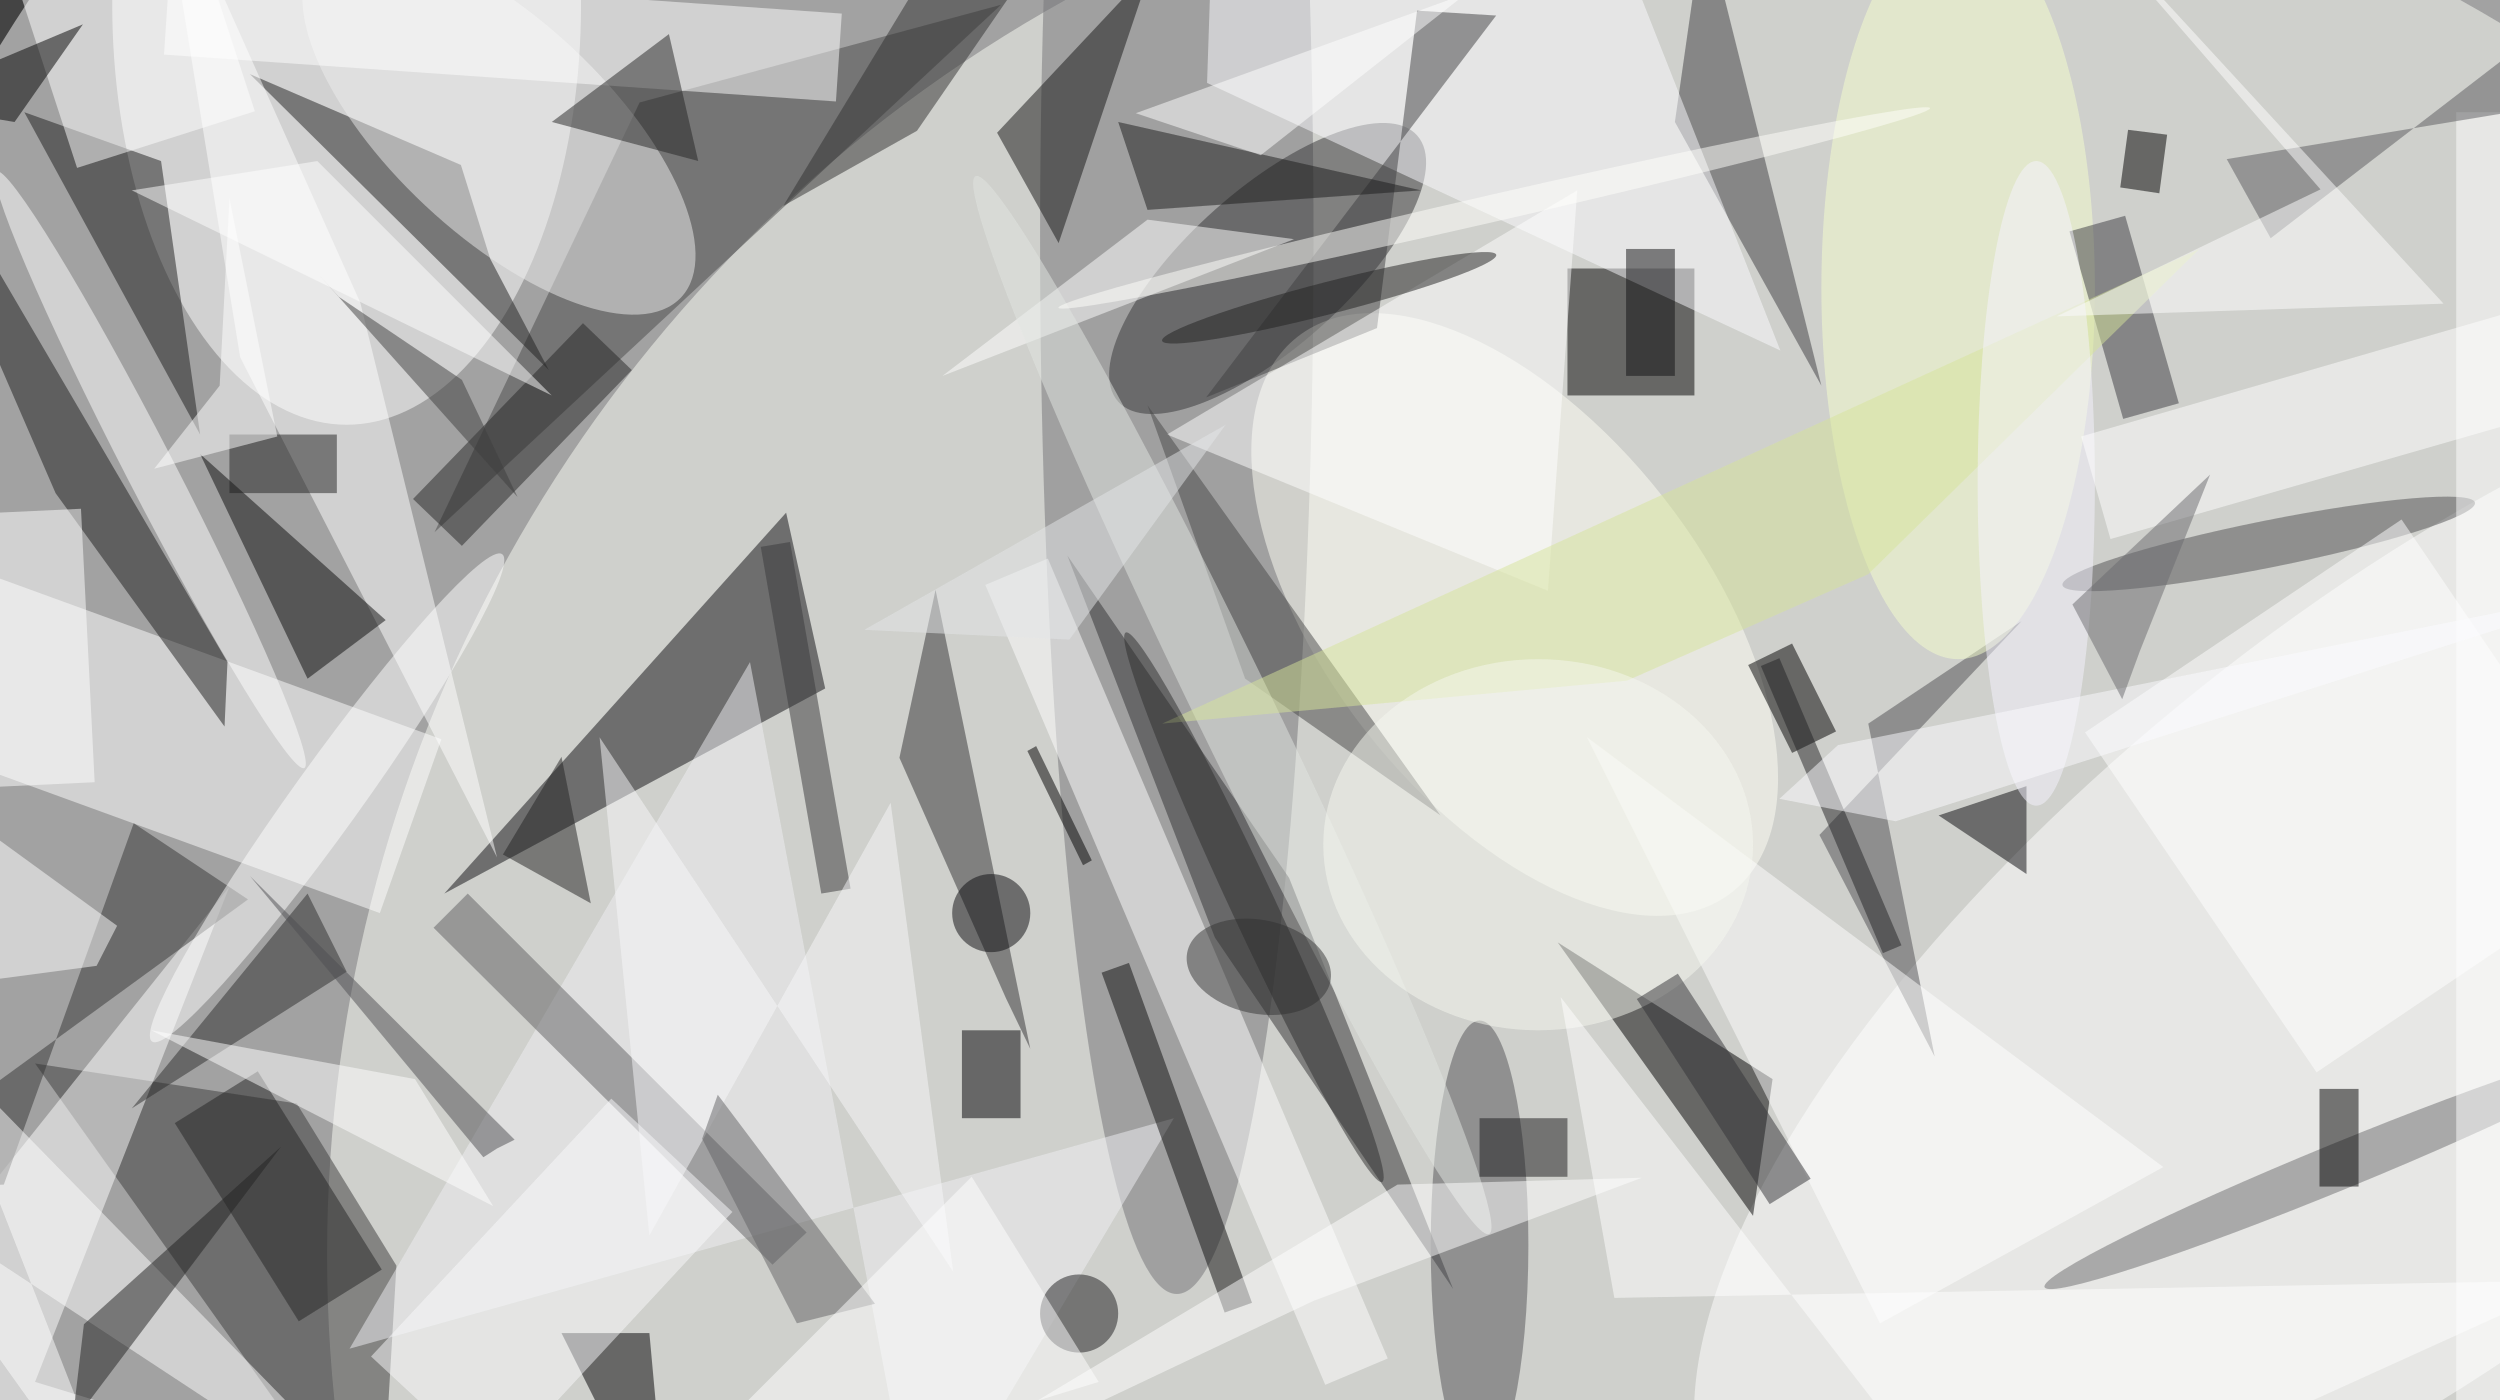 <svg xmlns="http://www.w3.org/2000/svg" viewBox="0 0 1200 672"><defs/><filter id="a"><feGaussianBlur stdDeviation="12"/></filter><rect width="100%" height="100%" fill="#444"/><g filter="url(#a)"><g fill-opacity=".5" transform="translate(2.3 2.3) scale(4.688)"><circle r="1" fill="#fff" transform="matrix(121.468 -112.088 103.827 112.516 134 79.5)"/><circle cx="180" cy="128" r="147" fill="#fdfef6"/><ellipse cx="120" cy="24" fill="#727276" rx="14" ry="108"/><ellipse cx="35" fill="#fff" rx="24" ry="43"/><circle r="1" fill="#fff" transform="rotate(51.4 21.5 307.1) scale(37.002 91.477)"/><path fill="#0e0f12" d="M84 70L45 91l35-39z"/><path fill="#3b3b3b" d="M29.9 112.5l10.2 16.6-1.7 28.9-35.3-49.6z"/><path fill="#fff" d="M-16.3 53l61 22.2L38.4 93l-61-22.2z"/><circle r="1" fill="#343436" transform="matrix(15.31 -13.621 5.369 6.035 129.3 27)"/><path d="M179 124l2-14-22-14z"/><circle r="1" fill="#fffff6" transform="rotate(52 13.3 189.7) scale(36.098 19.375)"/><path d="M160 27h13v13h-13z"/><path fill="#313133" d="M131.5 89.4l-22.7-33 15.1 39.1 24.4 36z"/><path fill="#323235" d="M102.5 101.7l2.5 5.2-9.7-47-3.7 17.2z"/><path fill="#1c1c1c" d="M22.5 73.9l.3-6.6L-16 1.1 5.2 50z"/><path fill="#484848" d="M44 54l21-44 37-10z"/><path fill="#fff" d="M3.1 141l55.5 17-74.6-18.8 39-48.9zm103.7-84.3l34.8 81.9-6.4 2.7-34.8-81.9z"/><path fill="#1c1c1c" d="M20 44l-4-28-14-5z"/><path fill="#1f1f1f" d="M55.7 37.4l-6-11.4-3-9.6-21.6-9.3z"/><path fill="#141515" d="M123-9.7l-21.4 22.8 6.3 11.3L121.5-16z"/><ellipse cx="151" cy="127" fill="#525256" rx="5" ry="23"/><path fill="#4e4e52" d="M190.8 73.6l15.7-10.5L185.8 85l11.8 22.7z"/><path fill="#fff" d="M15.6-16l20.8 46.5 14 56.8-26.3-51.2z"/><circle r="1" fill="#eee" transform="matrix(-7.545 8.062 -18.651 -17.453 50.6 12.5)"/><path fill="#3f3f43" d="M171 12l3-21 12 48z"/><path fill="#fdfdff" d="M164.3-9l17.5 44.4L123.1 8l.8-24z"/><path fill="#3f3f41" d="M123 40.2l29.7-39.1-8.1-.5-4.1 32.5z"/><path fill="#f1f1f4" d="M35.3 137.6l41-70.3L93.5 158l26.2-44z"/><path fill="#616163" d="M78.6 129L43.9 94.5l3.5-3.5 34.7 34.7z"/><path fill="#fff" d="M96 38l36-14-15-2z"/><path fill="#343434" d="M24.9 91.6l-11.7-7.8-13.3 37-15.9.6z"/><circle r="1" fill="#fff" transform="matrix(15.767 30.549 -2.213 1.142 14.9 47.6)"/><path fill="#fff" d="M162 75l59 44-29 16z"/><path fill="#0d0d0d" d="M127.7 132.9l-2.8 1-12.6-34.8 2.8-1z"/><path fill="#fff" d="M158 60l-39-16 42-25z"/><circle r="1" fill="#6d6d6f" transform="rotate(-112.3 159.4 -20.7) scale(2.384 32.625)"/><path fill="#464647" d="M127 69l-10-28 30 42z"/><circle r="1" fill="#505053" transform="matrix(.473 2.364 -21.119 4.225 231.8 55.2)"/><path d="M183 65.4l4.5 9-4.5 2.2-4.5-9z"/><path fill="#0b0b0b" d="M31 69L20 46l19 17z"/><path fill="#fff" d="M16.9-3.9L85.7.9l-.6 9-68.8-4.8z"/><path fill="#242424" d="M71 16L68 3l-12 9z"/><path fill="#000004" d="M98 105h6v9h-6z"/><path fill="#1b1b1b" d="M114 12l31 7-28 2z"/><circle r="1" fill="#fff" transform="matrix(-2.801 -2.012 17.927 -24.948 33 81.2)"/><path fill="#fefefe" d="M13.3 158l-27.1-37.9 56.7 37.3-49.8-51z"/><circle r="1" fill="#e3e6e2" transform="rotate(154.1 54.6 50.3) scale(3.969 60.199)"/><path fill="#fff" d="M245.4 52.7L269 87.5l-32.3 21.8L213 74.5z"/><path fill="#202020" d="M8.1 135.1L5.4 158l-2.9-6.9 25.8-34.2z"/><path fill="#000003" d="M66 136h-9l11 22z"/><ellipse cx="200" cy="29" fill="#f6ffce" rx="14" ry="38"/><path fill="#fff" d="M134 132.7l33.6-12.6-25 .7-62 37.2z"/><path fill="#38383a" d="M83.6 91l-6.2-35.5 3-.5 6.2 35.5z"/><path fill="#3d3c42" d="M222.6 40.8l-5.7 1.6-5.5-19.2 5.7-1.6z"/><path fill="#d7e49a" d="M166.1 69.2l24.7-10.9L224.7 25 118.5 73.6z"/><ellipse cx="157" cy="86" fill="#f6f9f1" rx="22" ry="19"/><path fill="#fff" d="M-7.8 80.4l-1.4-28 17-.8 1.4 28z"/><path fill="#262626" d="M46.8 55.4l-5-4.8 17.4-18 5 4.8z"/><path fill="#fff" d="M9.4 98.4l2.1-4.1-27.5-20 2.1 27.2z"/><circle r="1" fill="#fffffd" transform="matrix(-44.624 10.22 -.31 -1.352 152.5 20.8)"/><circle r="1" fill="#202020" transform="matrix(.411 1.598 -17.108 4.405 135.6 30)"/><circle r="1" fill="#343434" transform="matrix(-.966 4.704 -7.325 -1.504 128.4 98.5)"/><path fill="#fff" d="M7.4 16.7l-9-27.6 18.2-5.8 9 27.6z"/><path fill="#2d2d2d" d="M31 91l-18 22 22-14z"/><path fill="#fff" d="M251 11h5v132h-5z"/><path fill="#08080c" d="M207 89l-9-6 9-3z"/><path fill="#5b5b5f" d="M227.5 15.8L271 8.6V-6.1l-39 30z"/><path fill="#f9f9fa" d="M66 126l-5.1-51 36.2 54.7-6.4-48z"/><path fill="#4f4f52" d="M25.1 89.2l27.1 27-1.8.9-1.4.9z"/><path fill="#000001" d="M237 111h4v10h-4z"/><path fill="#3f3f3f" d="M46.8 38.4l-12.6-8.5-1.9-2.1 20.2 22.6z"/><path fill="#fff" d="M203 158l60.4-27.4-98.6 1.8-5.5-30.8zm34.1-139.1l-27 13 39.6-1.3L206.8-16z"/><path fill="#303031" d="M101.9-16h11.4L93.4 12.9l-13.7 7.7z"/><path fill="#fff" d="M13 19l43 21-24-24zm177.7-35h-22.2l-39.9 31.4-12.8-4.3z"/><path fill="#19191b" d="M151 114h9v6h-9z"/><path d="M-11 10L8 2 1 12z"/><path fill="#626264" d="M73 111.6l-1.6 4.5 9.7 18.9 8-2z"/><path fill="#242425" d="M38.6 129.5l-8.5 5.3-12.7-20.3 8.5-5.3z"/><path fill="#202020" d="M23 44h11v6H23z"/><ellipse cx="208" cy="49" fill="#f7f5ff" rx="6" ry="33"/><path fill="#222223" d="M60 92l-3-15-6 10z"/><path fill="#101012" d="M166 25h5v13h-5z"/><path d="M217.4 12.8l4 .5-.8 6-4-.6z"/><circle cx="110" cy="134" r="4" fill="#1c1c1f"/><path fill="#fff" d="M27.9 44.2L23 19.8 22 39l-6.7 8.5z"/><circle cx="101" cy="93" r="4" fill="#0b0b0e"/><path fill="#333336" d="M180.7 122.8l-13.6-21 4.2-2.6 13.6 21z"/><circle r="1" fill="#2c2c2c" transform="matrix(13.126 28.129 -2.055 .959 127.9 92.4)"/><path fill="#222224" d="M194.2 96.3l-1.9.8-12.5-29.4 1.9-.8z"/><path fill="#fff" d="M99 120l-36 36 49-15zm-84-15l27 5 8 13z"/><path fill="#fdfdff" d="M187.7 75.8l82.1-16.5-76.2 24.3-11.9-2.3z"/><path fill="#e5e6e8" d="M88 64l21 1 16-22z"/><path fill="#fff" d="M215.6 54.7l-3-10.5 51.8-15 3 10.6z"/><path fill="#fafafc" d="M50 150l-12.5-11.6L62.1 112l12.4 11.6z"/><path d="M111.3 87.6l-.9.5-5.7-11.7.9-.5z"/><path fill="#6b6b6e" d="M218.6 66.2l-1.8 4.9-5.1-9.7 14.1-13.3z"/></g></g></svg>